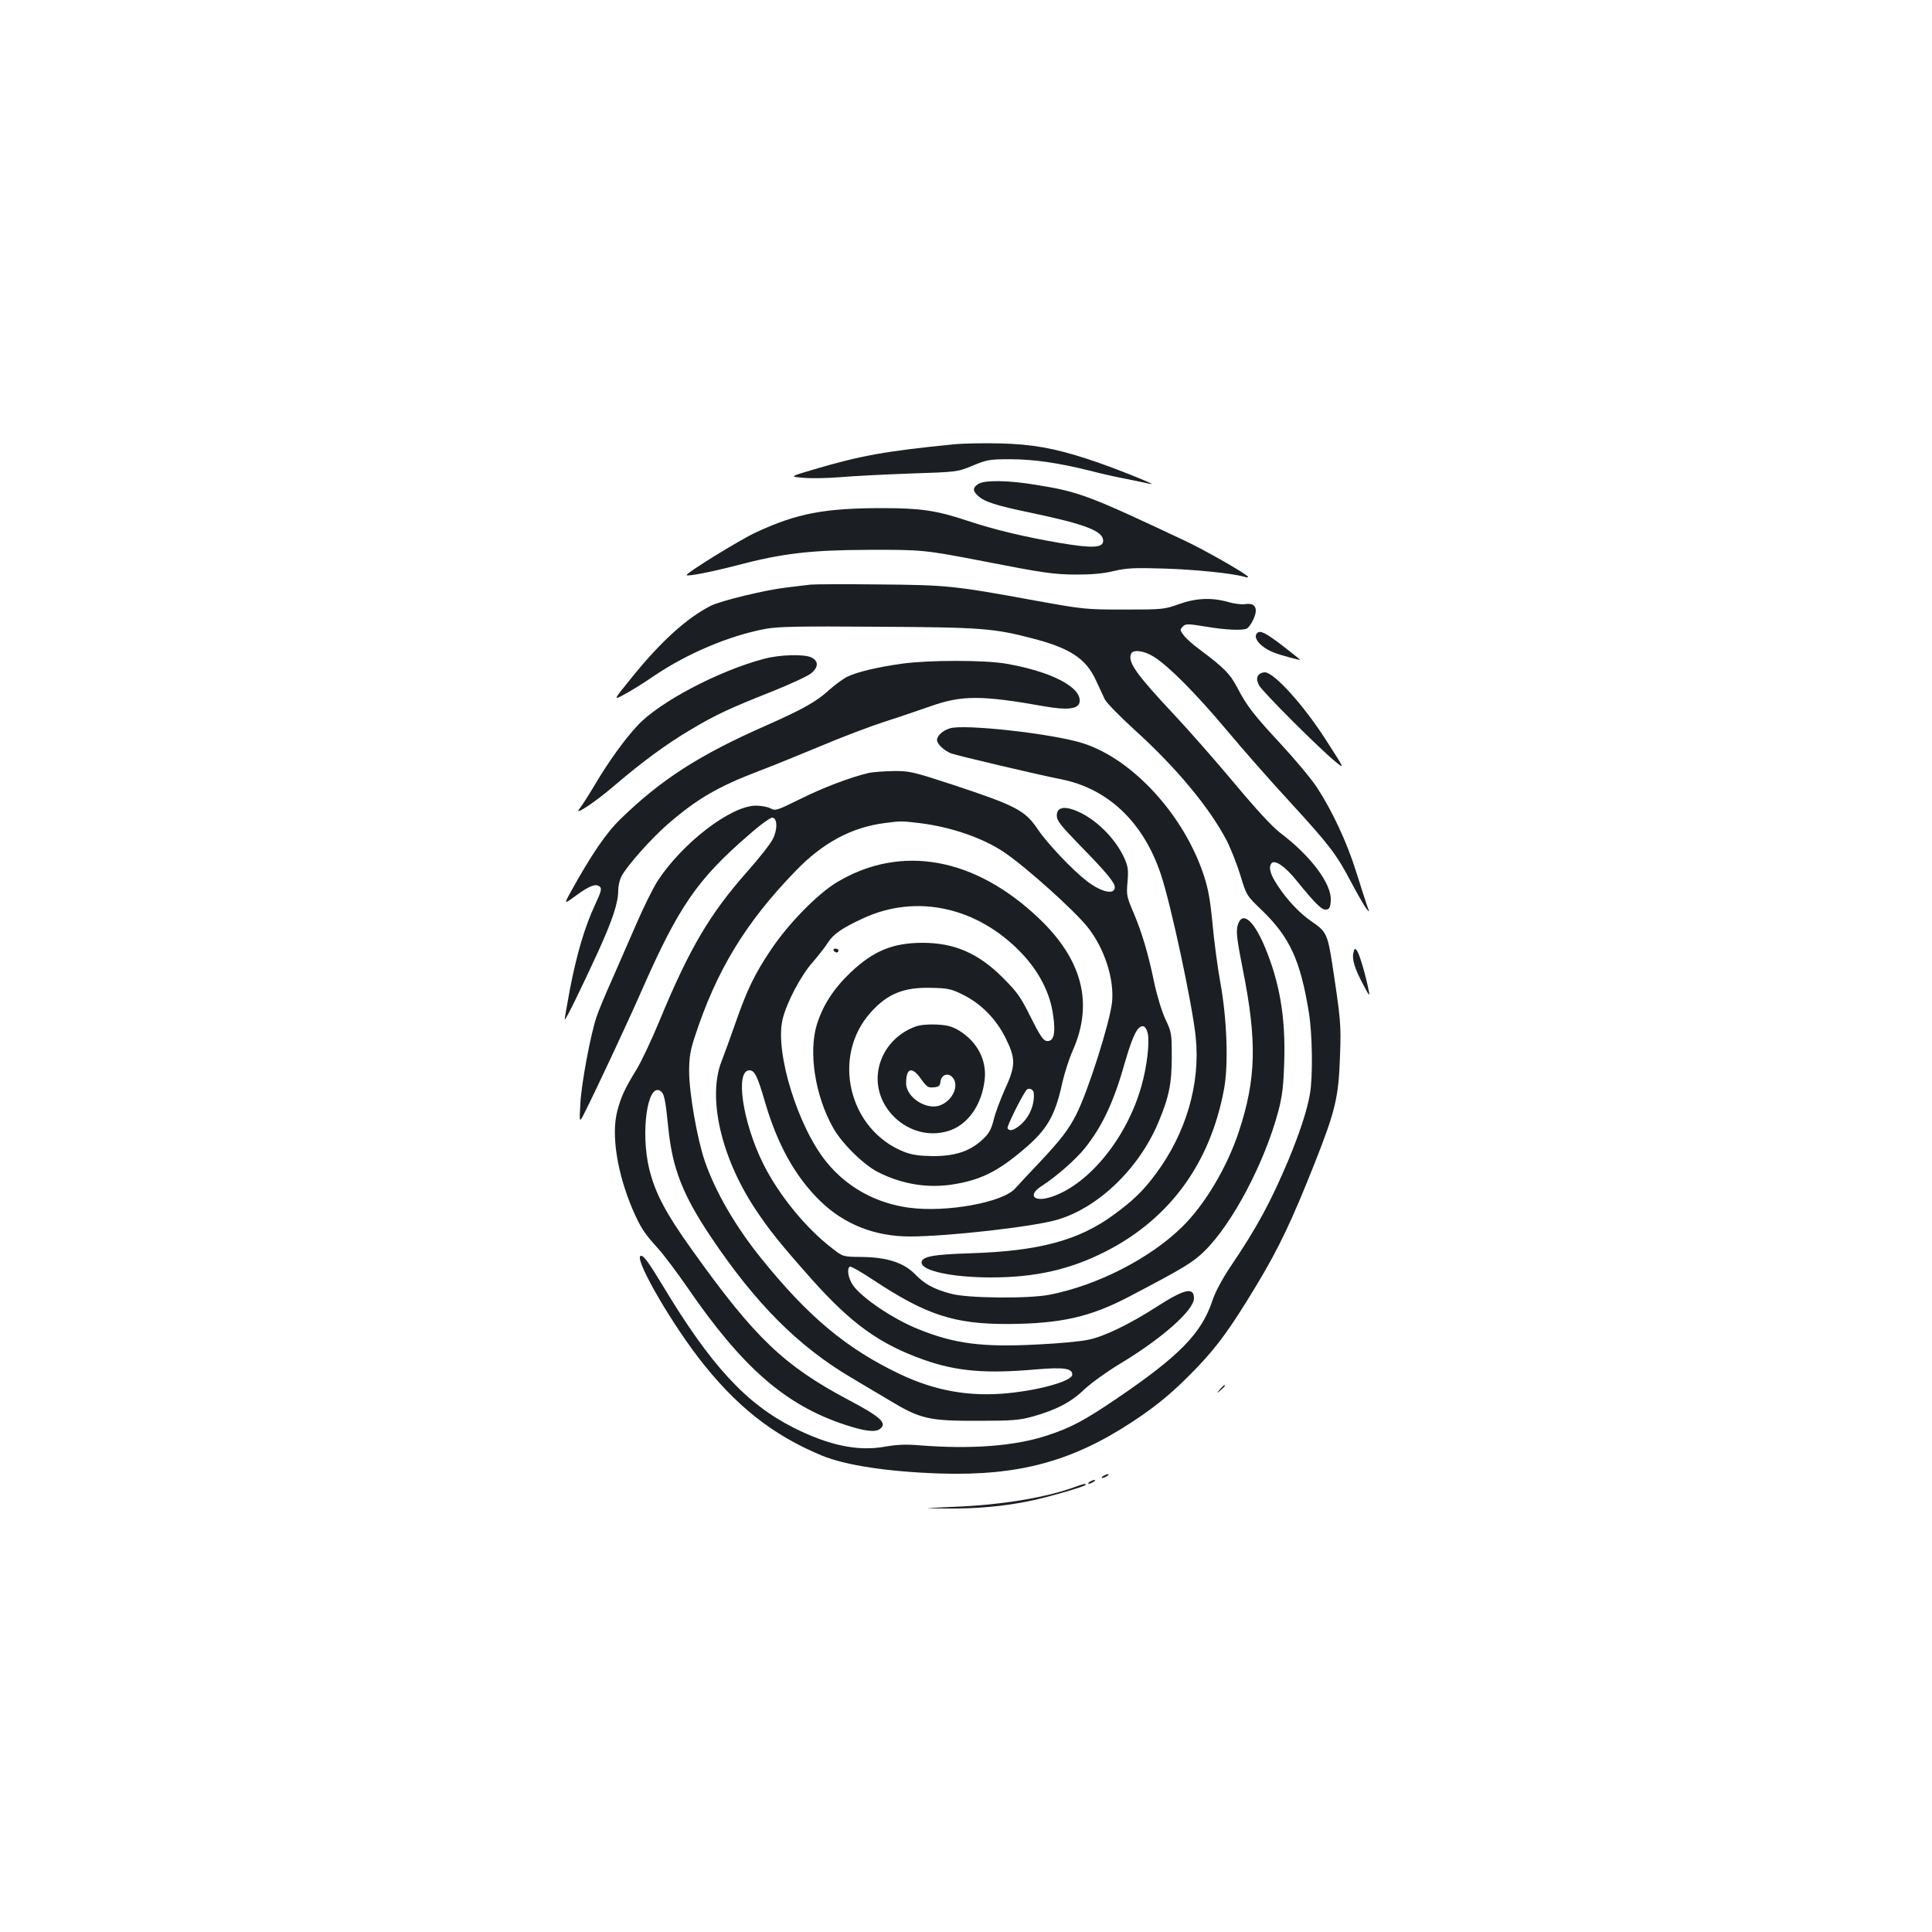 <?xml version="1.0" standalone="no"?>
<!DOCTYPE svg PUBLIC "-//W3C//DTD SVG 20010904//EN"
 "http://www.w3.org/TR/2001/REC-SVG-20010904/DTD/svg10.dtd">
<svg version="1.0" xmlns="http://www.w3.org/2000/svg"
 width="1000pt" height="1000pt" viewBox="0 0 1000 1000"
 preserveAspectRatio="xMidYMid meet">
<g transform="translate(0,1000) scale(0.1,-0.1)"
fill="#1b1f23" stroke="none">
<path d="M4935 7700 c-352 -35 -479 -58 -720 -129 -129 -38 -129 -38 -57 -44
40 -4 125 -2 190 3 64 6 227 14 362 19 245 8 245 8 325 41 75 31 87 33 195 33
122 0 254 -20 410 -59 52 -14 138 -33 190 -43 52 -11 109 -22 125 -26 47 -10
-209 92 -325 129 -172 56 -287 77 -455 81 -82 2 -190 0 -240 -5z"/>
<path d="M5062 7494 c-28 -19 -28 -35 1 -61 34 -31 90 -49 277 -88 280 -59
370 -94 370 -144 0 -37 -55 -40 -226 -11 -186 32 -336 68 -478 115 -159 53
-242 65 -439 65 -301 0 -444 -28 -653 -125 -83 -38 -368 -214 -360 -222 7 -7
130 17 257 50 237 63 386 80 684 81 277 1 290 0 595 -59 312 -61 363 -68 480
-69 80 0 139 5 194 18 68 16 105 18 265 13 160 -5 354 -25 414 -43 9 -3 17 -3
17 0 0 11 -227 141 -333 190 -490 231 -543 251 -762 286 -149 25 -272 26 -303
4z"/>
<path d="M4195 6974 c-16 -2 -73 -9 -125 -15 -106 -12 -342 -69 -392 -95 -123
-63 -257 -184 -405 -367 -100 -123 -100 -123 -43 -92 32 16 102 60 156 97 173
117 390 208 576 243 69 12 166 14 583 11 538 -3 600 -8 805 -62 188 -49 270
-103 321 -212 17 -37 38 -82 47 -101 9 -19 80 -91 157 -161 214 -194 385 -400
474 -570 21 -41 53 -122 71 -180 32 -105 32 -105 110 -180 146 -141 201 -260
245 -533 18 -113 21 -330 5 -420 -15 -86 -53 -201 -111 -341 -92 -218 -162
-348 -302 -555 -42 -63 -78 -131 -91 -171 -56 -171 -172 -289 -496 -509 -168
-114 -238 -151 -360 -191 -167 -55 -391 -72 -660 -51 -69 6 -118 4 -180 -7
-140 -25 -288 6 -472 98 -247 125 -429 322 -679 738 -73 120 -96 152 -111 152
-42 0 132 -310 293 -522 193 -252 385 -405 643 -512 124 -51 343 -84 616 -93
402 -12 678 62 990 267 131 86 218 159 335 281 108 113 175 205 310 429 115
191 183 335 298 625 110 278 126 345 133 565 6 156 3 186 -41 475 -23 147 -31
165 -103 213 -65 45 -126 109 -178 187 -38 57 -49 93 -34 115 15 24 70 -12
131 -88 100 -123 131 -153 153 -150 17 2 22 11 24 46 6 86 -103 232 -264 353
-39 30 -123 121 -235 255 -96 115 -235 273 -309 352 -198 211 -243 274 -226
317 9 25 68 18 119 -15 77 -48 219 -192 377 -380 81 -97 226 -262 324 -368
207 -226 242 -271 319 -417 32 -61 67 -121 77 -135 20 -25 20 -25 5 15 -7 22
-33 100 -56 174 -46 148 -123 314 -203 436 -29 44 -111 142 -182 219 -143 154
-179 199 -231 299 -37 70 -67 100 -192 194 -36 26 -74 60 -85 76 -19 25 -19
28 -4 44 16 15 24 15 117 0 105 -18 198 -22 217 -9 6 4 19 21 28 39 31 61 16
95 -39 86 -18 -3 -57 2 -88 11 -84 24 -166 21 -255 -11 -75 -27 -84 -28 -282
-28 -201 0 -210 1 -465 47 -420 77 -454 80 -810 83 -176 2 -333 1 -350 -1z"/>
<path d="M6507 6723 c-25 -24 19 -75 88 -101 32 -13 135 -41 135 -37 0 1 -42
34 -93 74 -88 67 -115 80 -130 64z"/>
<path d="M3955 6590 c-236 -62 -543 -224 -656 -346 -66 -71 -150 -187 -220
-306 -34 -57 -69 -111 -78 -122 -39 -46 77 30 177 116 140 120 271 217 395
290 128 77 208 114 421 198 92 37 184 79 203 94 40 32 41 64 3 83 -36 18 -164
15 -245 -7z"/>
<path d="M4670 6565 c-130 -18 -237 -44 -285 -68 -22 -11 -64 -42 -93 -68 -66
-61 -139 -101 -324 -183 -348 -153 -547 -281 -758 -487 -74 -72 -151 -186
-254 -372 -38 -69 -38 -69 26 -22 70 51 102 63 122 46 12 -10 8 -25 -24 -94
-53 -113 -95 -255 -130 -437 -16 -85 -28 -155 -27 -157 5 -4 85 160 171 347
78 172 106 257 106 323 0 21 7 52 16 70 27 53 153 195 239 270 152 132 262
196 475 277 69 26 211 84 317 128 105 45 254 101 330 126 76 24 183 61 238 80
163 58 266 58 591 0 120 -21 177 -14 182 23 11 76 -148 158 -382 198 -109 19
-400 19 -536 0z"/>
<path d="M6511 6502 c-7 -12 -5 -27 5 -48 15 -31 311 -327 398 -398 47 -38 47
-38 -51 114 -115 180 -269 350 -316 350 -15 0 -30 -8 -36 -18z"/>
<path d="M4916 6230 c-36 -11 -66 -38 -66 -60 0 -21 36 -55 74 -70 31 -11 443
-109 571 -134 242 -49 425 -224 514 -493 52 -155 163 -674 180 -841 25 -241
-50 -497 -206 -707 -65 -88 -118 -139 -215 -210 -182 -135 -389 -191 -748
-202 -191 -6 -250 -17 -250 -48 0 -43 160 -77 360 -77 229 0 410 41 594 135
332 170 541 457 612 842 23 127 15 361 -20 552 -14 77 -32 213 -40 301 -12
126 -22 181 -46 254 -104 312 -368 599 -625 681 -153 49 -616 101 -689 77z"/>
<path d="M4495 5999 c-93 -22 -233 -75 -352 -134 -121 -60 -129 -63 -155 -49
-15 8 -49 14 -75 14 -130 0 -382 -194 -510 -391 -24 -38 -72 -135 -107 -216
-35 -81 -93 -213 -128 -293 -36 -80 -72 -167 -81 -195 -31 -94 -77 -340 -83
-445 -6 -105 -6 -105 24 -45 58 115 220 461 292 625 192 437 289 578 554 807
61 54 115 93 125 91 25 -5 26 -62 1 -111 -11 -23 -70 -98 -131 -167 -195 -220
-300 -398 -454 -770 -42 -102 -96 -216 -120 -255 -62 -101 -81 -143 -100 -216
-32 -122 -1 -319 79 -508 42 -96 60 -124 132 -203 29 -32 96 -121 150 -199
285 -416 508 -611 816 -713 103 -34 158 -41 183 -22 39 29 4 62 -163 150 -335
178 -485 321 -809 775 -139 194 -192 296 -223 422 -45 189 -9 443 57 403 21
-13 27 -42 42 -191 21 -211 75 -348 221 -566 230 -343 451 -565 725 -727 50
-29 140 -84 202 -120 157 -95 203 -105 458 -104 174 0 211 3 280 22 121 34
199 74 268 141 34 32 116 91 182 131 217 130 385 278 385 340 0 60 -49 49
-195 -45 -133 -86 -270 -153 -350 -169 -38 -9 -158 -20 -265 -25 -284 -15
-428 3 -616 79 -130 52 -295 163 -340 229 -24 36 -32 85 -15 95 5 3 59 -28
121 -69 275 -182 420 -229 700 -228 271 2 423 36 625 142 284 149 329 176 391
237 144 142 309 456 380 720 21 80 27 130 31 254 8 233 -23 415 -102 603 -60
141 -119 185 -140 103 -7 -31 -2 -74 28 -225 74 -370 69 -565 -20 -836 -61
-186 -177 -381 -295 -496 -166 -163 -439 -302 -683 -350 -108 -22 -432 -19
-514 5 -89 24 -136 50 -185 101 -59 60 -147 88 -277 89 -96 1 -96 1 -152 45
-136 104 -277 277 -357 438 -107 216 -146 483 -71 483 27 0 42 -31 80 -162 65
-223 157 -388 286 -514 124 -121 283 -184 465 -184 193 0 636 50 760 86 213
61 425 265 525 503 56 133 70 203 70 341 0 121 -1 127 -33 195 -19 41 -43 120
-58 190 -31 150 -64 261 -109 366 -33 77 -35 87 -29 154 5 61 3 79 -15 120
-47 107 -155 212 -257 251 -60 23 -94 13 -94 -27 0 -27 19 -51 123 -158 133
-136 177 -189 177 -213 0 -42 -69 -26 -144 31 -74 57 -206 196 -254 268 -67
99 -111 122 -443 232 -206 67 -221 71 -305 70 -49 -1 -107 -5 -129 -10z m270
-260 c159 -20 324 -77 432 -150 114 -77 360 -298 431 -386 87 -108 140 -268
128 -390 -11 -104 -124 -462 -186 -583 -39 -77 -81 -131 -188 -245 -57 -60
-115 -122 -128 -137 -65 -72 -354 -125 -549 -99 -171 23 -320 105 -426 235
-148 180 -268 567 -229 737 19 84 93 227 156 298 31 36 67 82 80 103 27 43 75
76 182 125 276 128 593 58 820 -181 91 -96 148 -207 163 -321 14 -96 3 -138
-34 -133 -17 2 -35 29 -82 123 -52 105 -70 130 -145 205 -126 126 -250 180
-415 180 -154 0 -255 -42 -373 -154 -88 -84 -143 -170 -174 -269 -44 -144 -9
-369 84 -534 44 -80 159 -193 233 -230 122 -62 255 -84 384 -64 143 22 231 65
363 176 127 106 169 177 207 353 11 48 35 124 55 168 106 242 48 467 -177 681
-331 315 -711 384 -1041 189 -101 -59 -255 -216 -345 -351 -85 -126 -125 -209
-186 -385 -24 -69 -56 -156 -71 -195 -72 -187 -2 -494 174 -761 73 -110 127
-178 293 -365 206 -231 353 -337 583 -418 168 -59 319 -72 578 -49 144 12 188
6 188 -27 0 -32 -161 -79 -332 -96 -199 -20 -379 12 -563 100 -274 131 -472
296 -716 599 -133 165 -237 345 -291 502 -40 117 -81 354 -81 465 0 71 6 108
28 175 112 345 263 594 524 863 140 145 289 225 461 247 82 11 88 11 185 -1z
m220 -888 c93 -46 172 -126 221 -226 52 -105 51 -143 -5 -264 -23 -52 -50
-123 -58 -158 -13 -51 -24 -70 -58 -102 -65 -60 -141 -85 -255 -85 -73 1 -108
6 -150 22 -287 113 -379 493 -173 722 86 96 171 131 313 127 86 -2 103 -5 165
-36z m956 -201 c10 -47 -5 -173 -32 -268 -74 -267 -269 -510 -464 -576 -93
-32 -130 7 -52 56 73 47 175 136 223 196 92 117 149 238 209 451 39 135 65
184 93 179 9 -2 19 -18 23 -38z m-590 -309 c4 -61 -23 -124 -71 -165 -33 -27
-55 -33 -65 -16 -5 8 71 162 97 197 12 16 38 5 39 -16z"/>
<path d="M4315 5080 c3 -5 10 -10 16 -10 5 0 9 5 9 10 0 6 -7 10 -16 10 -8 0
-12 -4 -9 -10z"/>
<path d="M4737 4686 c-95 -35 -165 -113 -187 -207 -49 -203 153 -393 355 -334
103 30 178 135 192 270 10 99 -39 192 -130 249 -38 23 -61 30 -120 33 -46 2
-86 -2 -110 -11z m31 -272 c29 -40 36 -45 65 -42 26 2 33 8 35 30 4 34 37 47
60 24 39 -39 7 -119 -59 -146 -70 -30 -179 39 -179 113 0 81 31 89 78 21z"/>
<path d="M7005 5068 c-8 -33 7 -83 53 -168 28 -54 33 -59 27 -30 -15 79 -48
190 -60 207 -12 17 -14 16 -20 -9z"/>
<path d="M6314 2808 c-19 -23 -19 -23 4 -4 12 11 22 21 22 23 0 8 -8 2 -26
-19z"/>
<path d="M5710 2360 c-8 -5 -10 -10 -5 -10 6 0 17 5 25 10 8 5 11 10 5 10 -5
0 -17 -5 -25 -10z"/>
<path d="M5640 2330 c-8 -5 -10 -10 -5 -10 6 0 17 5 25 10 8 5 11 10 5 10 -5
0 -17 -5 -25 -10z"/>
<path d="M5565 2304 c-149 -55 -377 -93 -620 -103 -180 -8 -180 -8 -49 -9 153
-2 300 11 434 39 98 20 290 76 290 84 0 7 -11 5 -55 -11z"/>
</g>
</svg>
